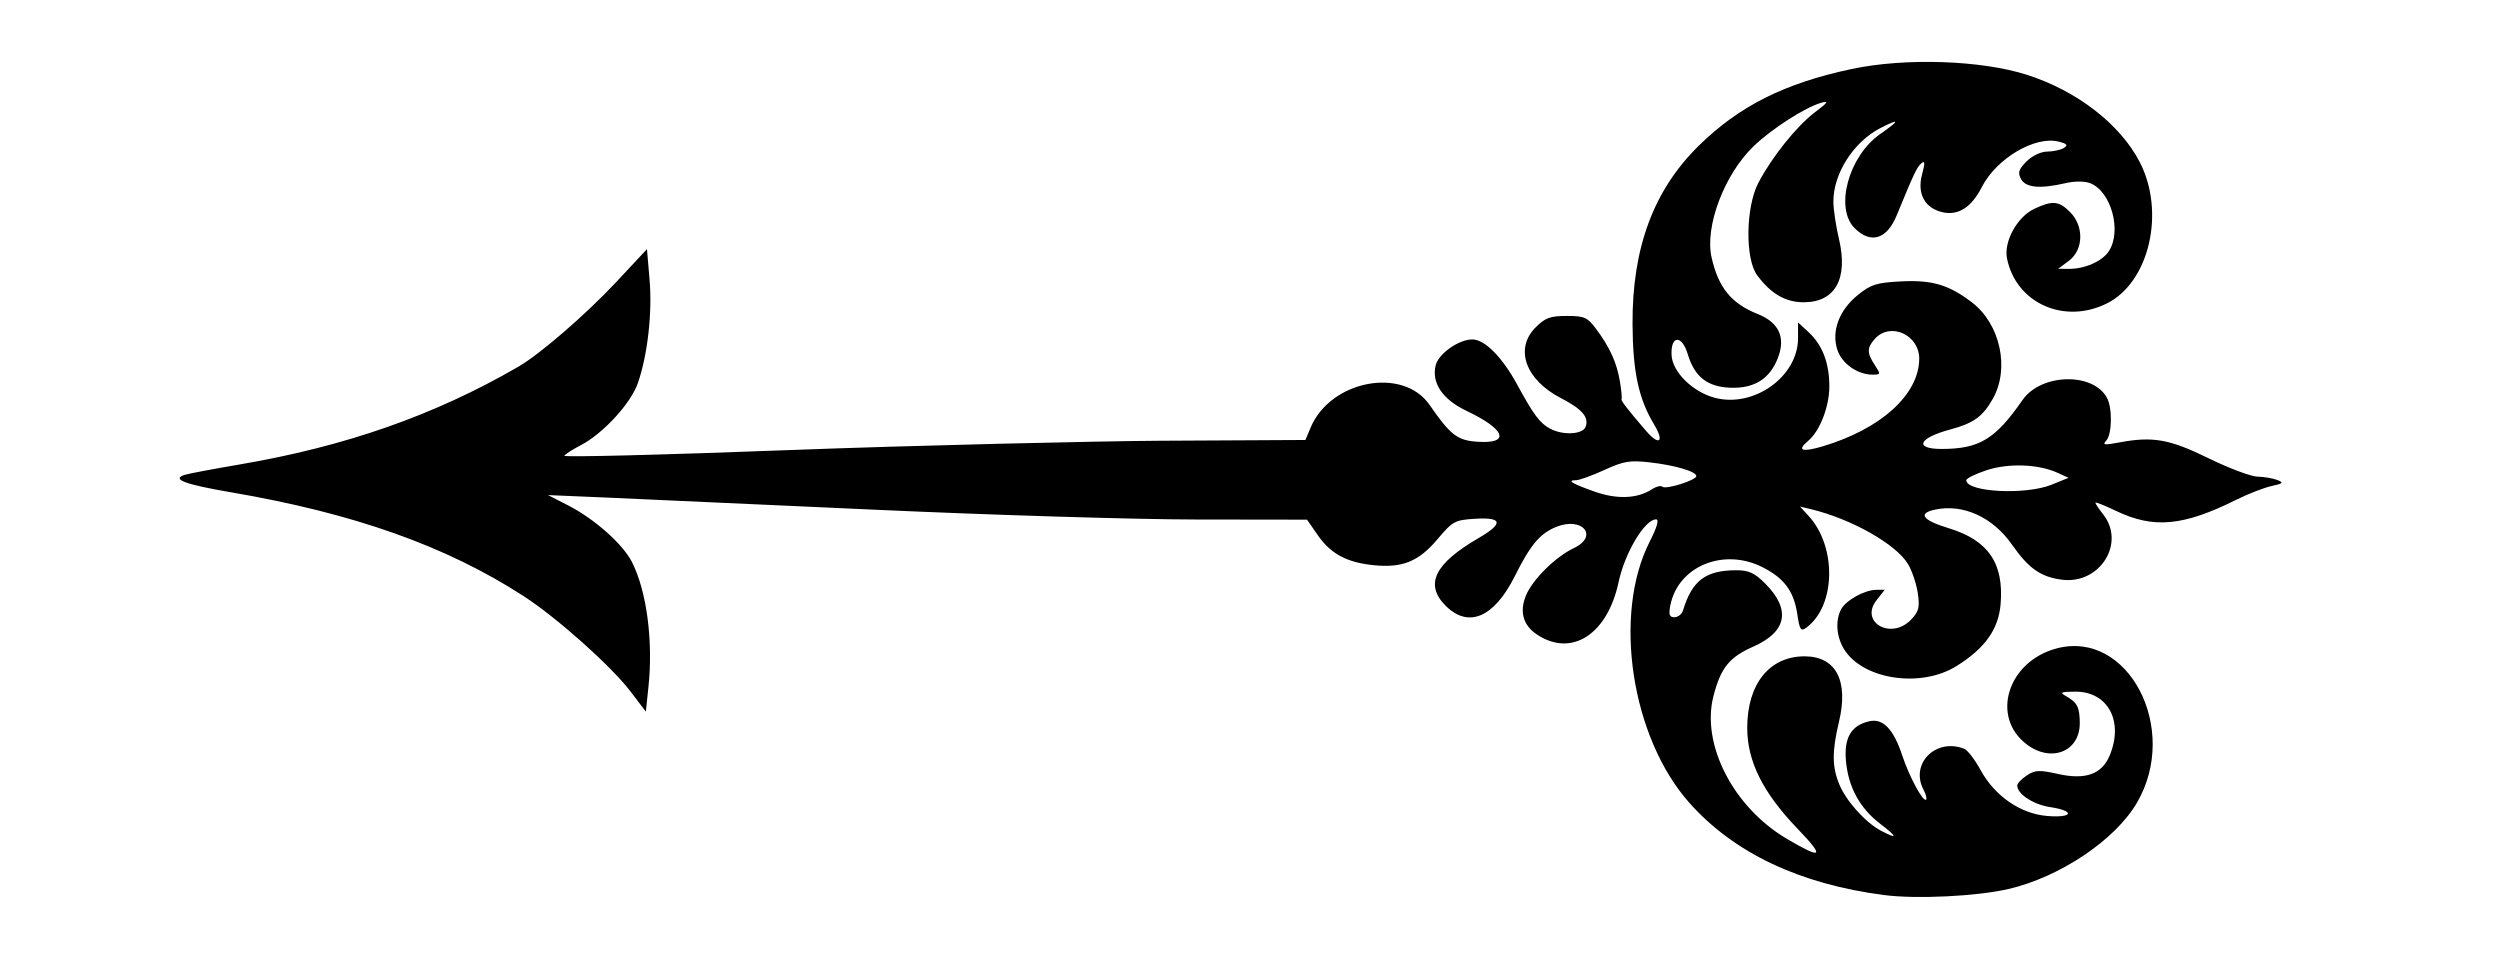 <?xml version="1.0" encoding="UTF-8" standalone="no"?>
<svg
   xmlns:dc="http://purl.org/dc/elements/1.1/"
   xmlns:cc="http://creativecommons.org/ns#"
   xmlns:rdf="http://www.w3.org/1999/02/22-rdf-syntax-ns#"
   xmlns:svg="http://www.w3.org/2000/svg"
   xmlns="http://www.w3.org/2000/svg"
   viewBox="0 0 191.7 73.8"
   height="73.8"
   width="191.7"
   version="1.1"
   id="svg4833">
  <defs
     id="defs4837" />
  <path
     id="path5383"
     d="m 144.475,68.633 c -6.457,-0.834 -11.502,-3.22 -14.921,-7.057 -4.463,-5.007 -5.903,-14.426 -3.063,-20.026 0.572,-1.127 0.744,-1.725 0.496,-1.725 -0.863,0 -2.395,2.565 -2.872,4.805 -0.852,4.007 -3.585,5.779 -6.235,4.043 -1.087,-0.712 -1.389,-1.767 -0.864,-3.022 0.514,-1.231 2.259,-2.955 3.664,-3.622 1.948,-0.924 0.642,-2.452 -1.381,-1.614 -1.227,0.508 -1.941,1.363 -3.141,3.762 -1.59,3.177 -3.557,4.019 -5.306,2.271 -1.631,-1.631 -0.855,-3.228 2.521,-5.187 1.932,-1.121 1.848,-1.614 -0.254,-1.483 -1.565,0.097 -1.724,0.184 -2.888,1.564 -1.447,1.717 -2.698,2.224 -4.916,1.995 -2.059,-0.212 -3.282,-0.875 -4.279,-2.316 l -0.812,-1.174 -8.55,-0.012 c -4.702,-0.007 -15.84,-0.348 -24.75,-0.758 -8.91,-0.41 -18.157,-0.828 -20.55,-0.93 l -4.35,-0.184 1.548,0.794 c 2.012,1.032 4.183,2.957 4.883,4.331 1.133,2.222 1.641,6.054 1.269,9.582 l -0.2,1.896 -1.173,-1.541 c -1.495,-1.964 -5.675,-5.689 -8.242,-7.344 -5.931,-3.825 -12.983,-6.323 -22.391,-7.932 -3.554,-0.608 -4.61,-1.006 -3.549,-1.339 0.305,-0.096 2.175,-0.449 4.155,-0.786 8.171,-1.389 15.013,-3.787 21.445,-7.518 1.633,-0.947 5.156,-3.994 7.435,-6.43 l 2.406,-2.572 0.199,2.335 c 0.217,2.539 -0.143,5.737 -0.89,7.919 -0.536,1.566 -2.688,3.908 -4.4,4.789 -0.608,0.313 -1.169,0.672 -1.247,0.798 -0.078,0.126 7.642,-0.067 17.155,-0.43 9.513,-0.363 23.955,-0.695 28.486,-0.719 l 11.189,-0.059 0.393,-0.94 c 1.519,-3.635 7.08,-4.704 9.122,-1.754 1.605,2.319 2.127,2.722 3.66,2.829 2.57,0.179 2.176,-0.948 -0.829,-2.371 -1.836,-0.87 -2.696,-2.148 -2.356,-3.503 0.221,-0.88 1.77,-1.97 2.803,-1.971 0.951,-0.002 2.297,1.352 3.444,3.463 1.27,2.338 1.739,2.962 2.541,3.388 0.975,0.517 2.479,0.437 2.702,-0.143 0.283,-0.736 -0.255,-1.366 -1.881,-2.204 -2.727,-1.405 -3.584,-3.793 -1.949,-5.428 0.737,-0.737 1.118,-0.877 2.385,-0.877 1.351,0 1.584,0.101 2.238,0.975 1.061,1.417 1.602,2.606 1.841,4.046 0.116,0.699 0.172,1.306 0.124,1.35 -0.089,0.081 0.458,0.791 1.886,2.449 1.003,1.165 1.419,0.844 0.621,-0.479 -1.196,-1.983 -1.641,-4.043 -1.663,-7.699 -0.036,-5.847 1.609,-10.287 5.074,-13.691 3.104,-3.05 6.584,-4.796 11.733,-5.888 4.119,-0.873 9.939,-0.677 13.458,0.453 3.833,1.231 7.139,3.796 8.632,6.695 1.971,3.827 0.734,9.181 -2.498,10.815 -3.282,1.659 -6.999,-0.005 -7.686,-3.44 -0.257,-1.286 0.78,-3.175 2.083,-3.794 1.4,-0.664 1.893,-0.621 2.758,0.245 1.074,1.074 1.031,2.894 -0.089,3.729 l -0.825,0.616 0.78,0.009 c 1.239,0.015 2.59,-0.574 3.1,-1.352 1.019,-1.555 0.177,-4.608 -1.44,-5.223 -0.421,-0.16 -1.185,-0.16 -1.875,3.3e-4 -1.958,0.454 -3.058,0.352 -3.416,-0.317 -0.264,-0.493 -0.187,-0.737 0.426,-1.35 0.436,-0.436 1.097,-0.75 1.587,-0.753 0.461,-0.003 1.034,-0.128 1.273,-0.279 0.339,-0.215 0.251,-0.321 -0.402,-0.485 -1.819,-0.457 -4.773,1.294 -5.895,3.493 -0.785,1.538 -1.792,2.188 -2.985,1.926 -1.372,-0.301 -1.989,-1.415 -1.597,-2.883 0.243,-0.911 0.232,-1.106 -0.05,-0.872 -0.334,0.278 -0.556,0.746 -1.893,3.998 -0.754,1.835 -1.99,2.207 -3.226,0.97 -1.544,-1.544 -0.452,-5.539 1.974,-7.221 1.508,-1.045 1.519,-1.223 0.028,-0.462 -2.083,1.063 -3.648,3.514 -3.627,5.681 0.006,0.599 0.197,1.867 0.424,2.819 0.728,3.047 -0.28,4.869 -2.694,4.869 -1.403,0 -2.506,-0.638 -3.572,-2.066 -0.935,-1.252 -0.887,-5.219 0.085,-7.084 1.037,-1.989 2.952,-4.376 4.359,-5.433 0.968,-0.726 1.074,-0.883 0.487,-0.72 -1.251,0.348 -3.853,2.022 -5.242,3.372 -2.228,2.165 -3.72,6.144 -3.187,8.498 0.523,2.312 1.514,3.527 3.526,4.329 1.633,0.65 2.163,1.784 1.566,3.352 -0.613,1.61 -1.79,2.362 -3.611,2.306 -1.793,-0.055 -2.785,-0.827 -3.308,-2.573 -0.452,-1.509 -1.319,-1.457 -1.242,0.076 0.064,1.282 1.613,2.814 3.299,3.264 3.006,0.802 6.399,-1.62 6.399,-4.567 l 0,-1.208 0.789,0.727 c 1.081,0.997 1.611,2.373 1.611,4.18 0,1.554 -0.734,3.437 -1.628,4.179 -0.883,0.733 -0.476,0.887 1.103,0.419 4.476,-1.328 7.395,-3.967 7.418,-6.709 0.016,-1.843 -2.21,-2.855 -3.397,-1.543 -0.621,0.686 -0.624,1.079 -0.012,2.012 0.464,0.707 0.456,0.739 -0.165,0.739 -1.156,0 -2.354,-0.841 -2.702,-1.898 -0.473,-1.433 0.134,-3.053 1.58,-4.219 0.998,-0.804 1.428,-0.939 3.314,-1.034 2.378,-0.12 3.653,0.258 5.424,1.609 2.169,1.655 2.912,5.059 1.608,7.378 -0.775,1.38 -1.479,1.889 -3.27,2.368 -2.44,0.652 -2.806,1.496 -0.648,1.493 2.877,-0.003 4.104,-0.747 6.187,-3.75 1.42,-2.047 5.417,-2.149 6.479,-0.165 0.428,0.799 0.387,2.815 -0.066,3.287 -0.307,0.32 -0.131,0.345 0.975,0.135 2.59,-0.491 3.884,-0.264 6.878,1.206 1.556,0.764 3.243,1.398 3.75,1.41 0.507,0.012 1.192,0.127 1.522,0.258 0.515,0.203 0.452,0.269 -0.45,0.466 -0.578,0.126 -1.792,0.599 -2.7,1.051 -4.072,2.026 -6.336,2.234 -9.225,0.848 -0.866,-0.416 -1.575,-0.696 -1.575,-0.622 0,0.074 0.27,0.477 0.6,0.897 1.734,2.204 -0.252,5.366 -3.145,5.007 -1.635,-0.203 -2.564,-0.853 -3.849,-2.691 -1.48,-2.118 -3.768,-3.153 -5.922,-2.68 -1.331,0.292 -0.938,0.81 1.081,1.425 3.023,0.92 4.228,2.684 3.969,5.808 -0.161,1.945 -1.196,3.399 -3.39,4.763 -2.766,1.72 -7.246,1.02 -8.646,-1.35 -0.566,-0.959 -0.642,-2.17 -0.189,-3.017 0.37,-0.691 1.812,-1.483 2.698,-1.483 l 0.637,0 -0.615,0.782 c -1.349,1.715 1.135,3.104 2.656,1.485 0.583,-0.621 0.659,-0.932 0.494,-2.035 -0.107,-0.716 -0.445,-1.712 -0.75,-2.215 -0.931,-1.531 -4.342,-3.457 -7.44,-4.201 l -0.837,-0.201 0.661,0.721 c 2.172,2.371 2.08,6.903 -0.174,8.561 -0.425,0.313 -0.513,0.183 -0.695,-1.026 -0.265,-1.765 -0.991,-2.75 -2.648,-3.597 -2.987,-1.526 -6.485,-0.095 -7.084,2.9 -0.147,0.736 -0.083,0.925 0.312,0.925 0.273,0 0.569,-0.236 0.657,-0.525 0.698,-2.296 1.737,-3.075 4.096,-3.075 0.944,0 1.389,0.204 2.188,1.002 2.007,2.007 1.692,3.709 -0.9,4.855 -1.84,0.814 -2.488,1.618 -3.05,3.787 -0.96,3.701 1.526,8.535 5.631,10.952 2.734,1.609 2.931,1.424 0.821,-0.772 -2.661,-2.768 -3.863,-5.175 -3.863,-7.735 0,-3.365 1.697,-5.487 4.392,-5.489 2.415,-0.002 3.396,1.868 2.64,5.034 -0.539,2.257 -0.531,3.445 0.034,4.8 0.535,1.282 2.015,2.923 3.195,3.541 1.306,0.684 1.277,0.493 -0.085,-0.551 -1.562,-1.197 -2.443,-2.835 -2.61,-4.851 -0.145,-1.748 0.415,-2.681 1.797,-2.994 1.05,-0.238 1.848,0.591 2.523,2.623 0.543,1.635 1.607,3.607 1.828,3.387 0.075,-0.075 -0.009,-0.41 -0.187,-0.743 -1.066,-1.991 0.907,-4.005 3.1,-3.164 0.26,0.1 0.826,0.83 1.257,1.623 1.093,2.007 3.059,3.367 5.119,3.537 1.981,0.164 2.167,-0.388 0.229,-0.679 -1.292,-0.194 -2.528,-1.003 -2.528,-1.656 0,-0.161 0.331,-0.51 0.735,-0.775 0.636,-0.416 0.958,-0.432 2.382,-0.113 2.115,0.473 3.368,0.028 3.969,-1.411 1.098,-2.629 -0.134,-4.916 -2.639,-4.899 -1.123,0.008 -1.217,0.055 -0.698,0.349 0.856,0.485 1.04,0.85 1.045,2.064 0.009,2.187 -2.193,3.061 -4.082,1.619 -2.765,-2.109 -1.447,-6.337 2.288,-7.342 5.509,-1.483 9.497,6.165 6.173,11.838 -1.672,2.854 -5.904,5.691 -9.85,6.606 -2.417,0.56 -7.038,0.785 -9.523,0.464 z M 126.649,37.526 c 0.343,-0.222 0.714,-0.314 0.824,-0.204 0.241,0.241 2.603,-0.5 2.603,-0.816 0,-0.35 -1.642,-0.834 -3.574,-1.052 -1.526,-0.173 -2.002,-0.093 -3.483,0.585 -0.944,0.432 -1.924,0.785 -2.179,0.785 -0.726,0 -0.285,0.267 1.453,0.879 1.704,0.6 3.253,0.537 4.357,-0.177 z m 30.671,-0.361 1.295,-0.526 -0.845,-0.386 c -1.468,-0.67 -3.771,-0.752 -5.454,-0.192 -0.848,0.282 -1.541,0.625 -1.541,0.763 0,0.915 4.548,1.152 6.545,0.342 z"
     style="fill:#000000" />
</svg>
